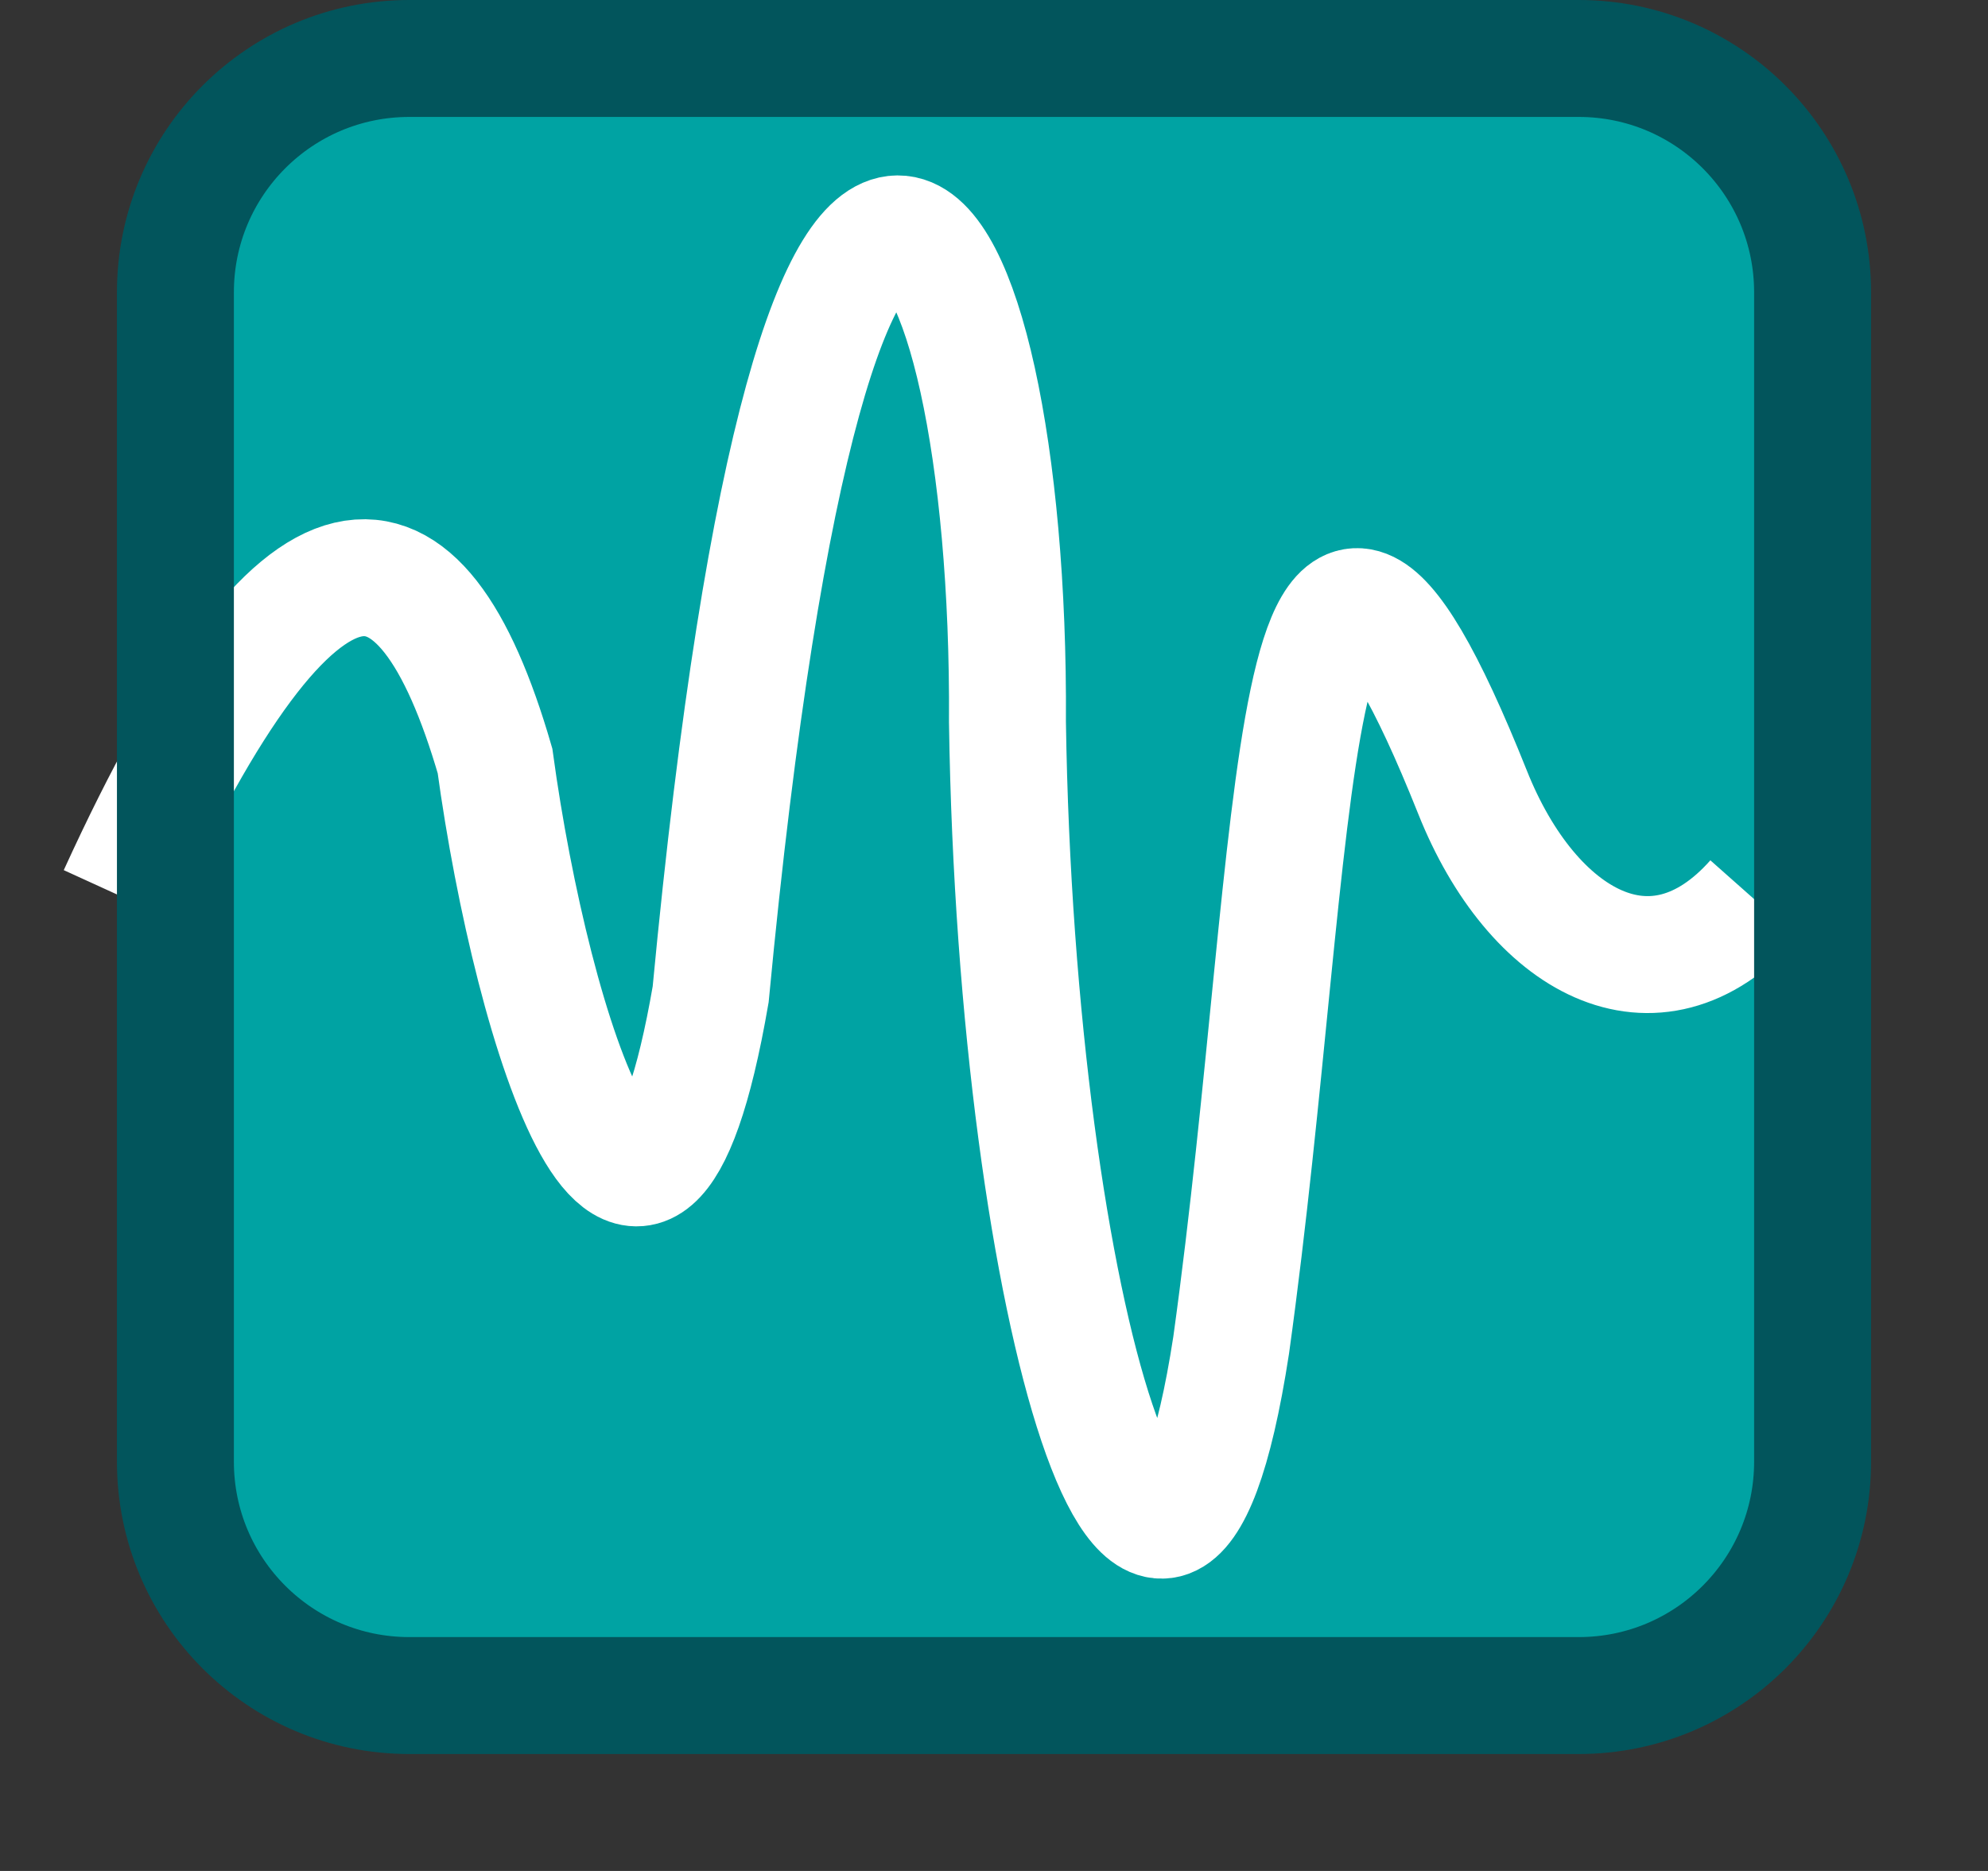 <svg width="17" height="16" viewBox="0 0 17 16" fill="none" xmlns="http://www.w3.org/2000/svg">
<rect x="0" y="0" width="17" height="16" fill="#333333" stroke="none"/>
<path d="M1.5 12.5V2.5C1.5 1.395 2.395 0.5 3.5 0.5H13.5C14.605 0.5 15.5 1.395 15.5 2.5V12.5C15.5 13.605 14.605 14.5 13.5 14.5H3.5C2.395 14.5 1.5 13.605 1.5 12.5Z" fill="#00A3A3"/>
<path d="M1 7.649C2.586 4.177 3.599 4.323 4.233 6.507C4.551 8.837 5.502 11.837 6.077 8.504C6.993 -1.15 8.645 1.594 8.615 6.174C8.69 11.242 9.942 15.309 10.528 11.504C11.134 7.142 10.983 2.747 12.593 6.777C13.101 8.051 14.147 8.651 15 7.689" stroke="white"/>
<path d="M1.5 12.5V2.5C1.5 1.395 2.395 0.5 3.5 0.5H13.5C14.605 0.5 15.5 1.395 15.5 2.5V12.5C15.5 13.605 14.605 14.5 13.5 14.5H3.5C2.395 14.5 1.5 13.605 1.5 12.5Z" stroke="#02555C" stroke-linecap="round"/>

</svg>
